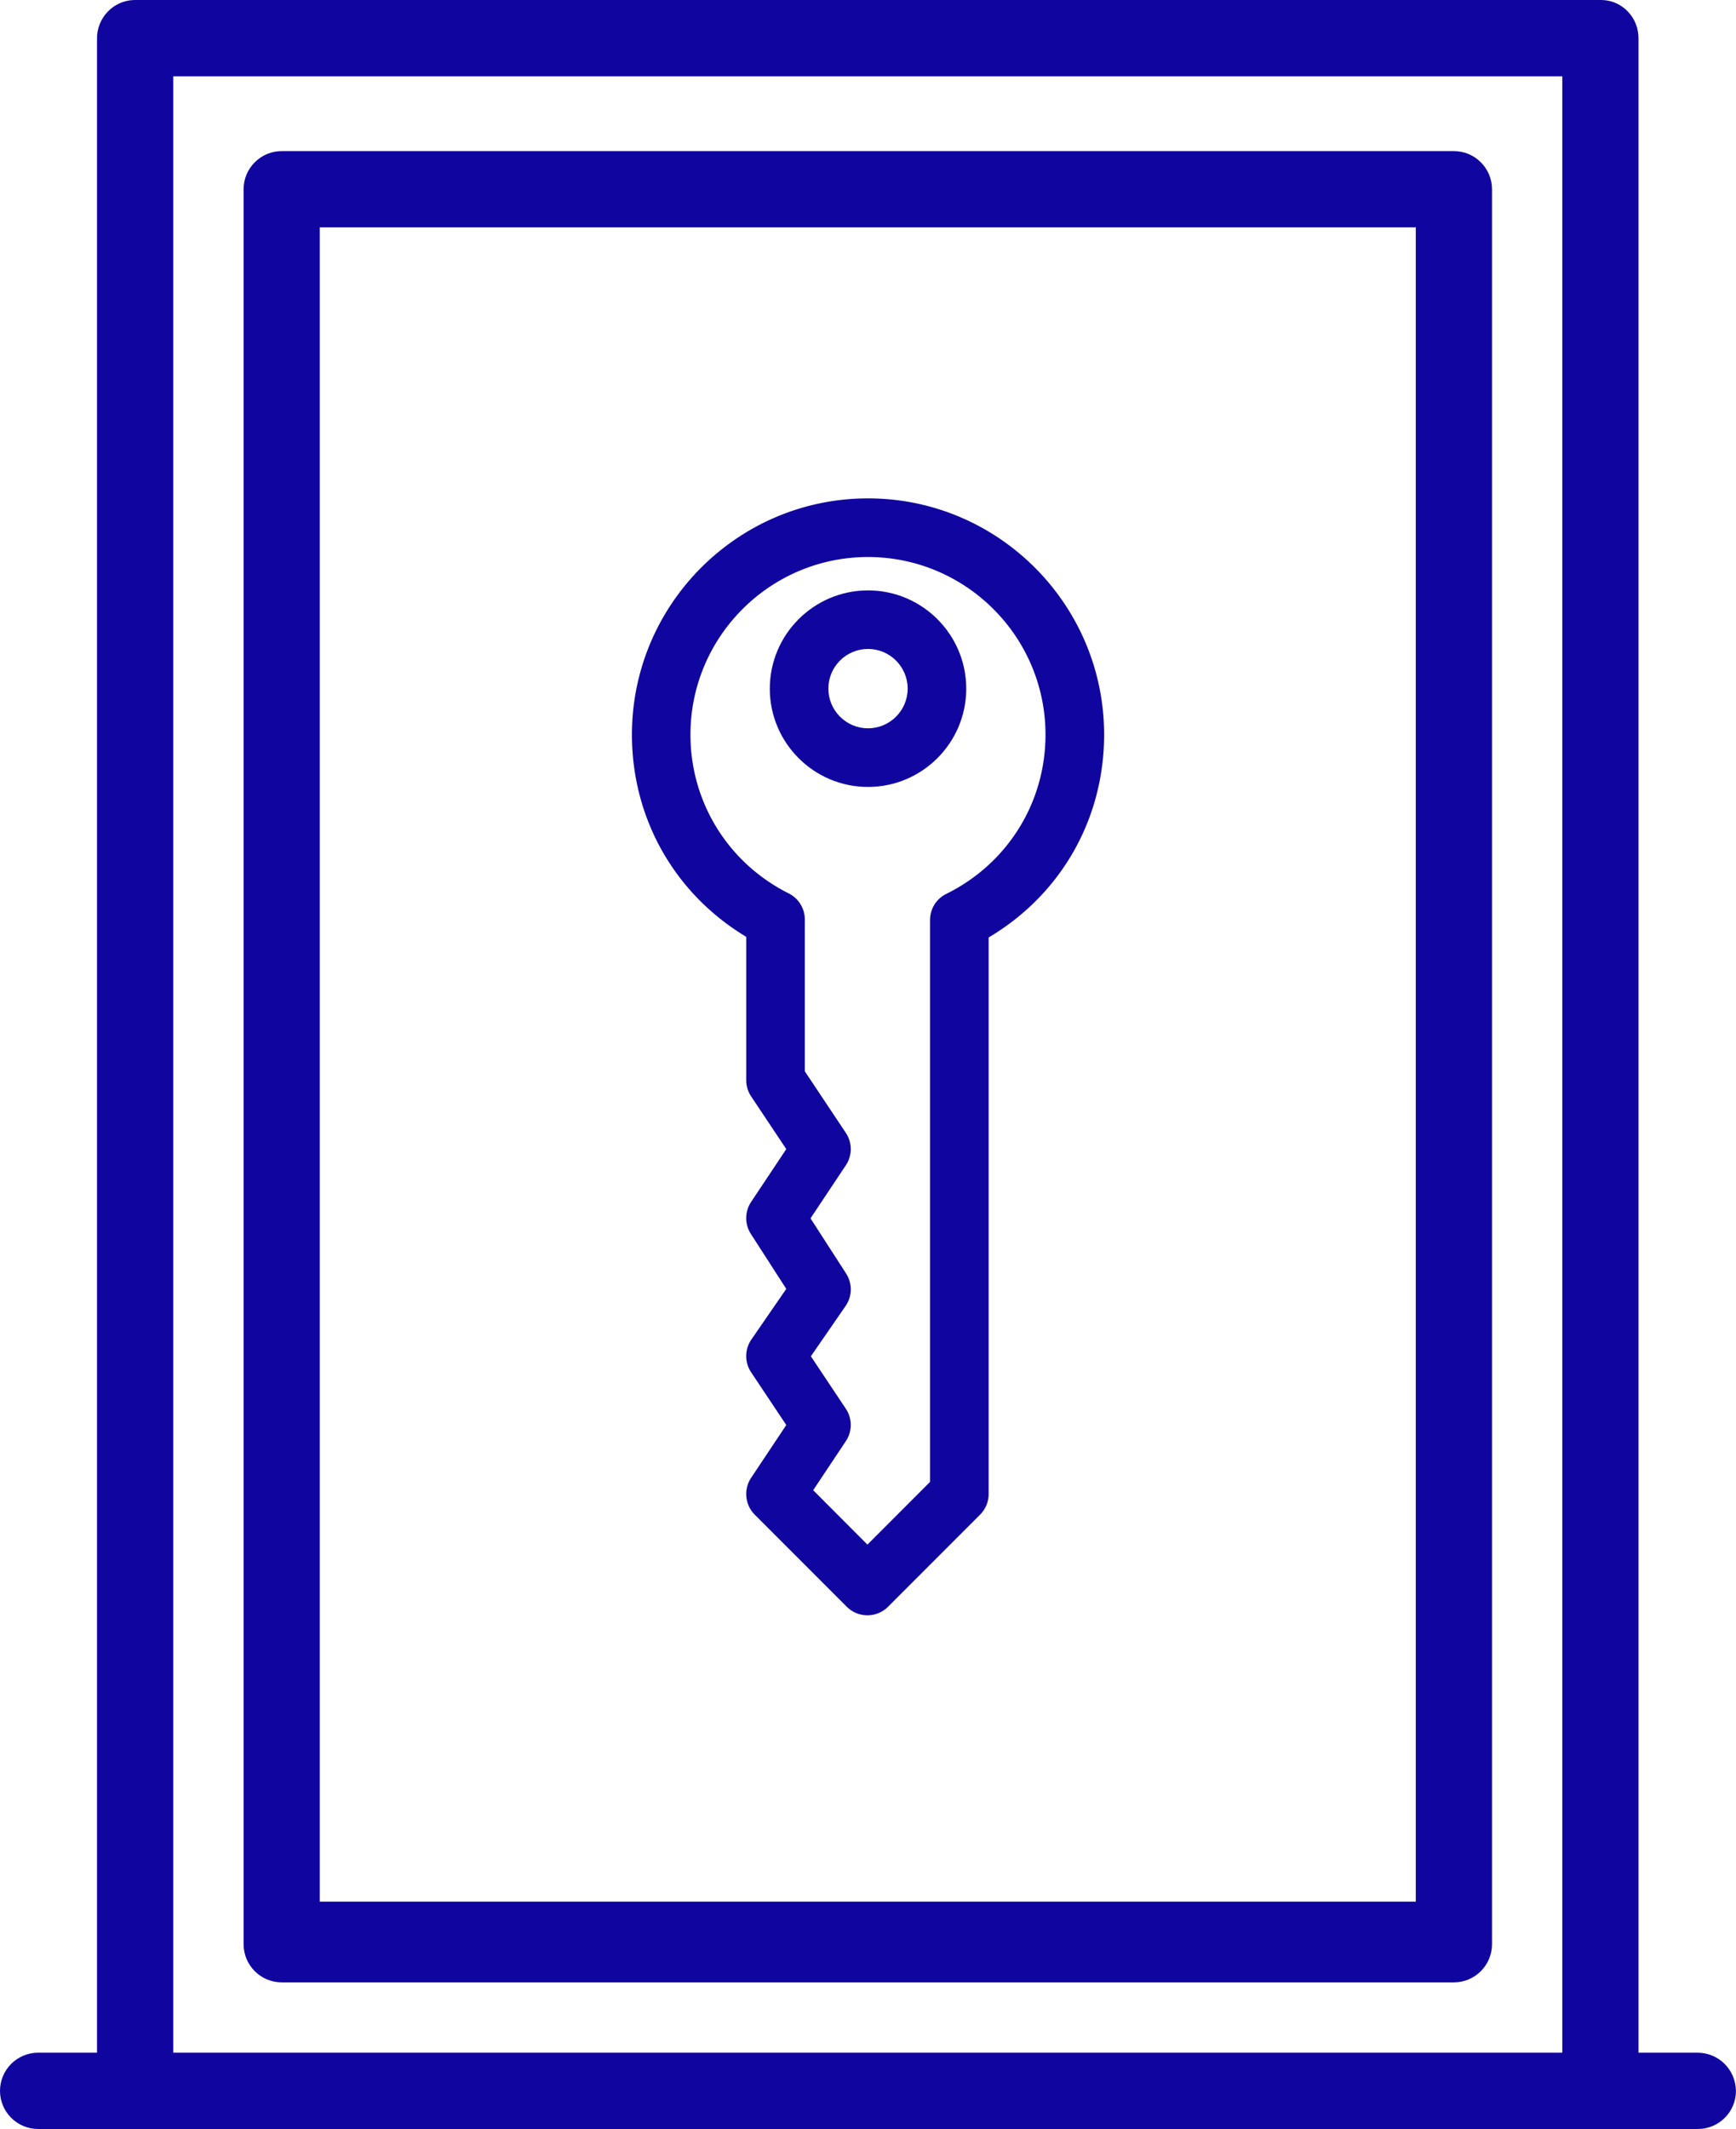 <svg version="1.1" id="レイヤー_1" xmlns="http://www.w3.org/2000/svg" x="0" y="0" viewBox="0 0 390.97 479.17" xml:space="preserve"><style>.st0{fill:#10069f}</style><switch><g><path class="st0" d="M63.44 446.17c-4.73 0-8.58-3.85-8.58-8.58v-395c0-4.73 3.85-8.58 8.58-8.58h264c4.73 0 8.58 3.85 8.58 8.58v395c0 4.73-3.85 8.58-8.58 8.58h-264zM318.85 428V51.17H72.02V428h246.83z"/><path class="st0" d="M63.44 444.75c-3.95 0-7.17-3.21-7.17-7.17v-395c0-3.95 3.21-7.17 7.17-7.17h264c3.95 0 7.17 3.21 7.17 7.17v395c0 3.95-3.21 7.17-7.17 7.17h-264zm7.16-15.33h249.67V49.75H70.6v379.67z"/><path class="st0" d="M8.58 479.17c-4.73 0-8.58-3.85-8.58-8.58S3.85 462 8.58 462h13.27V8.78C21.76 4.03 25.54.08 30.26 0h330.47c4.66.09 8.37 4.01 8.28 8.76V462h13.27c4.78 0 8.6 3.78 8.68 8.61 0 4.73-3.85 8.56-8.58 8.56H8.58zM351.85 462V17.17H39.02V462h312.83z"/><path class="st0" d="M8.58 477.75a7.17 7.17 0 110-14.34h14.69V8.78c-.07-4.01 3.08-7.29 7.02-7.37h330.45c3.83.07 6.94 3.35 6.87 7.31v454.69h14.69c4 0 7.19 3.17 7.27 7.22 0 3.9-3.21 7.11-7.17 7.11H8.58zm29.02-14.33h315.67V15.75H37.6v447.67z"/><path class="st0" d="M195.35 363.55c-1.76 0-3.42-.69-4.66-1.93l-20.7-20.7c-2.22-2.21-2.56-5.71-.82-8.32l7.91-11.87-7.91-11.86a6.557 6.557 0 01.06-7.4l7.85-11.38-7.97-12.36a6.59 6.59 0 01.06-7.23l7.91-11.87-7.91-11.86a6.618 6.618 0 01-1.11-3.66v-32.26c-16.14-9.69-25.74-26.64-25.74-45.51 0-29.32 23.85-53.17 53.17-53.17s53.17 23.85 53.17 53.17c0 19-9.71 36-26.01 45.66v125.25c0 1.76-.69 3.42-1.93 4.66l-20.7 20.7a6.51 6.51 0 01-4.67 1.94zm0-15.91l14.11-14.11V207.09c0-2.53 1.41-4.8 3.67-5.91 13.77-6.8 22.33-20.53 22.33-35.83 0-22.05-17.94-39.98-39.98-39.98s-39.98 17.94-39.98 39.98c0 15.19 8.47 28.88 22.11 35.72a6.556 6.556 0 013.64 5.89v34.15l9.24 13.86a6.573 6.573 0 010 7.31l-7.95 11.93 8.01 12.42a6.571 6.571 0 01-.12 7.32l-7.81 11.31 7.87 11.8a6.573 6.573 0 010 7.31l-7.35 11.03 12.21 12.24z"/><path class="st0" d="M195.49 113.6c28.54 0 51.75 23.22 51.75 51.75 0 18.72-9.89 35.61-26.01 44.84v126.07c0 1.37-.55 2.69-1.52 3.66l-20.7 20.7a5.178 5.178 0 01-7.32 0l-20.7-20.7a5.179 5.179 0 01-.65-6.53l8.43-12.65-8.43-12.65a5.156 5.156 0 01.05-5.81l8.39-12.15-8.48-13.16a5.183 5.183 0 01.05-5.68l8.43-12.65-8.43-12.65c-.57-.85-.87-1.85-.87-2.87v-33.07c-15.96-9.27-25.74-26.11-25.74-44.7 0-28.54 23.21-51.75 51.75-51.75zm15.39 220.52V207.09a5.18 5.18 0 012.88-4.64c14.26-7.05 23.12-21.26 23.12-37.1 0-22.83-18.57-41.4-41.4-41.4s-41.4 18.57-41.4 41.4c0 15.73 8.77 29.9 22.89 36.99 1.75.87 2.86 2.67 2.86 4.62v34.58l9.48 14.22c1.16 1.74 1.16 4 0 5.74l-8.47 12.71 8.51 13.21a5.205 5.205 0 01-.09 5.75l-8.35 12.1 8.4 12.6c1.16 1.74 1.16 4 0 5.74l-8 12 14.04 14.04 15.53-15.53z"/><path class="st0" d="M195.49 177.12c-12.2 0-22.12-9.92-22.12-22.12s9.92-22.12 22.12-22.12c12.2 0 22.12 9.92 22.12 22.12s-9.93 22.12-22.12 22.12zm0-31.06c-4.93 0-8.93 4.01-8.93 8.93s4.01 8.93 8.93 8.93 8.93-4.01 8.93-8.93-4.01-8.93-8.93-8.93z"/><path class="st0" d="M195.49 134.3c11.41 0 20.7 9.28 20.7 20.7s-9.29 20.7-20.7 20.7-20.7-9.28-20.7-20.7 9.28-20.7 20.7-20.7zm0 31.05c5.71 0 10.35-4.64 10.35-10.35s-4.64-10.35-10.35-10.35-10.35 4.64-10.35 10.35c0 5.7 4.64 10.35 10.35 10.35z"/></g></switch></svg>
